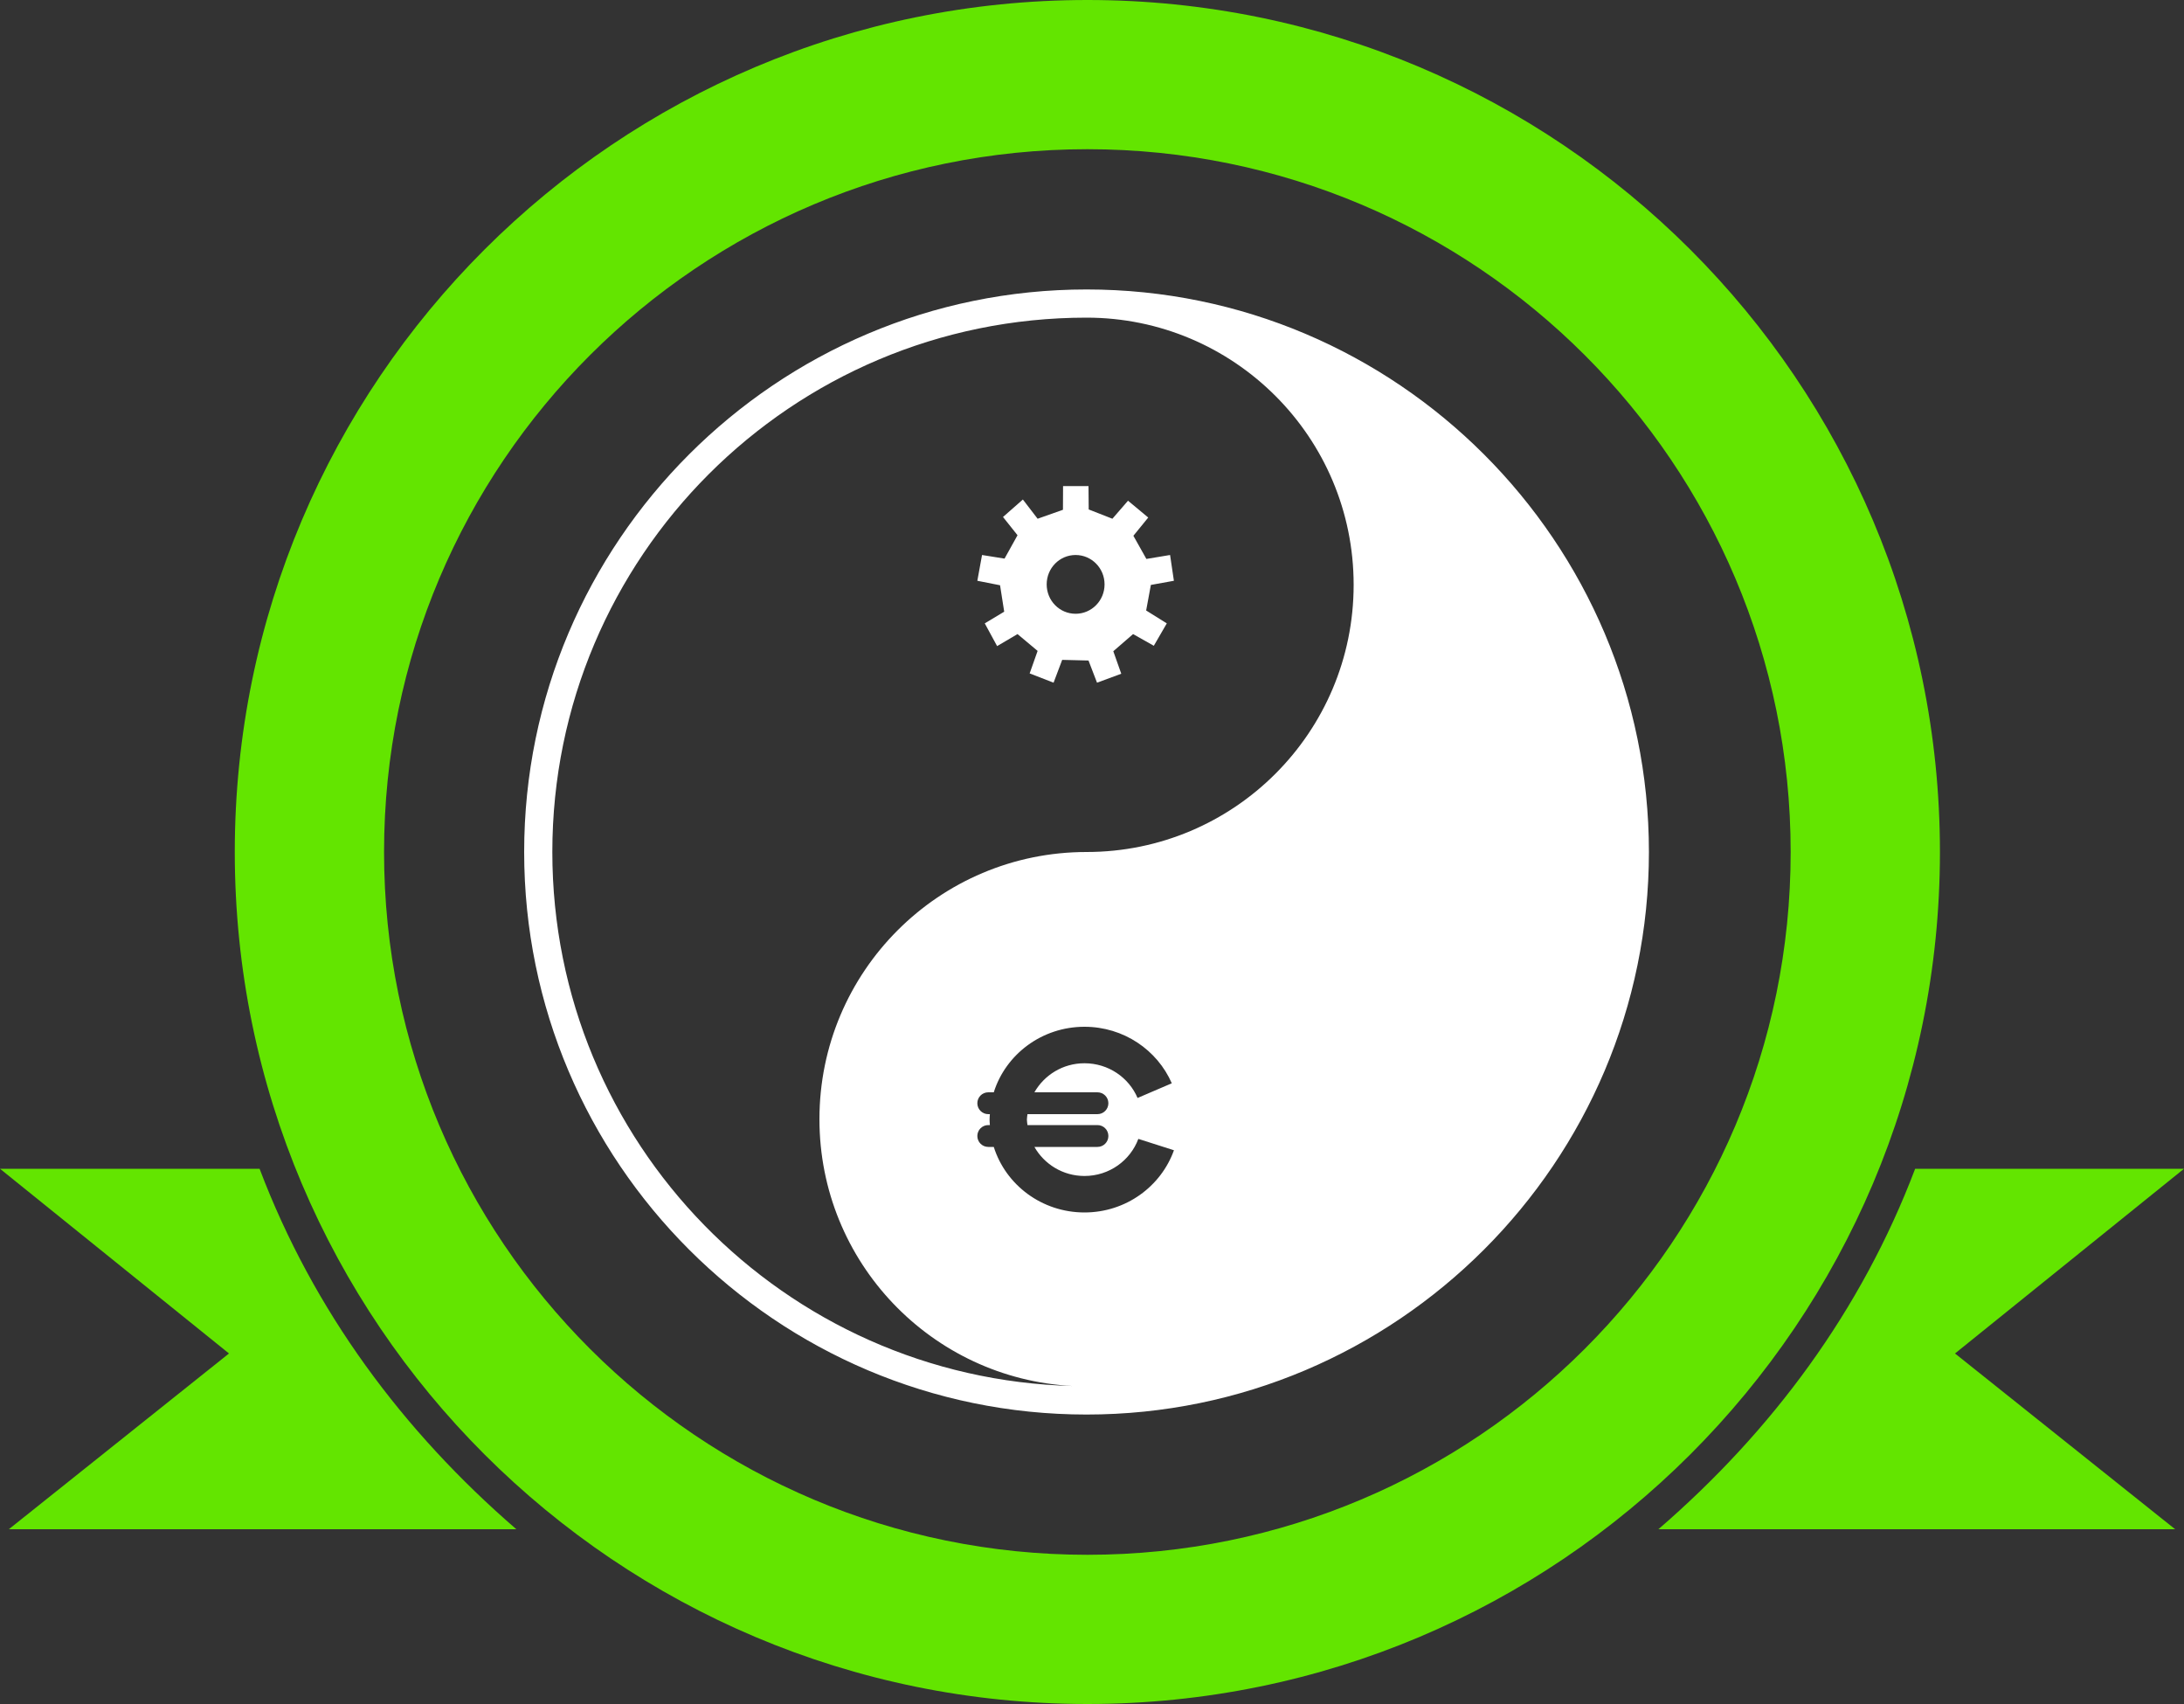 <?xml version="1.0" encoding="utf-8"?>
<!-- Generator: Adobe Illustrator 16.0.4, SVG Export Plug-In . SVG Version: 6.00 Build 0)  -->
<!DOCTYPE svg PUBLIC "-//W3C//DTD SVG 1.1//EN" "http://www.w3.org/Graphics/SVG/1.1/DTD/svg11.dtd">
<svg version="1.1" id="Ebene_1" xmlns="http://www.w3.org/2000/svg" xmlns:xlink="http://www.w3.org/1999/xlink" x="0px" y="0px"
	 width="200px" height="156px" viewBox="0 0 200 156" enable-background="new 0 0 200 156" xml:space="preserve">
<rect x="0" y="0" width="200" height="156" fill="#333333" stroke="none"/>
<path fill="#63E500" d="M0.81,140l20.16-16.09L0,107h23.771c4.931,13,13.097,24,23.513,33H0.81z M200,107h-24.62
	c-4.931,13-13.096,24-23.511,33h47.32l-20.16-16.09L200,107z"/>
<path fill="#63E500" d="M99.58,0C56.46,0,21.5,34.92,21.5,78s34.96,78,78.08,78s78.07-34.92,78.07-78S142.7,0,99.58,0z
	 M99.58,142.34c-35.57,0-64.41-28.811-64.41-64.34c0-35.53,28.84-64.34,64.41-64.34s64.4,28.81,64.4,64.34
	C163.98,113.529,135.15,142.34,99.58,142.34z"/>
<g>
	<path fill="#FFFFFF" d="M98.5,56.19c-1.471,0-2.65-1.2-2.65-2.69s1.18-2.69,2.65-2.69c1.46,0,2.65,1.2,2.65,2.69
		S99.96,56.19,98.5,56.19z M105.391,53.55l2.109-0.38l-0.35-2.36l-2.17,0.36l-1.19-2.12l1.36-1.67l-1.852-1.54l-1.43,1.65
		l-2.17-0.85L99.68,44.5h-2.33l-0.01,2.17l-2.32,0.82l-1.35-1.76l-1.82,1.6L93.18,49l-1.189,2.14l-2.061-0.33l-0.43,2.36l2.08,0.41
		L91.96,56l-1.78,1.07l1.131,2.08l1.869-1.1l1.84,1.54l-0.729,2.06l2.19,0.85l0.789-2.09l2.41,0.06l0.78,2.03l2.22-0.82l-0.729-2.06
		l1.811-1.57l1.899,1.07l1.188-2.05l-1.89-1.18L105.391,53.55z"/>
	<path fill="#FFFFFF" d="M99.5,26.5C71.103,26.5,48,49.603,48,78c0,28.397,23.103,51.5,51.5,51.5c28.397,0,51.5-23.103,51.5-51.5
		C151,49.603,127.897,26.5,99.5,26.5z M99.311,111c-3.91,0-7.214-2.528-8.306-6H90.5c-0.552,0-1-0.447-1-1s0.448-1,1-1h0.147
		c-0.01-0.166-0.026-0.331-0.026-0.5s0.016-0.334,0.026-0.5H90.5c-0.552,0-1-0.447-1-1s0.448-1,1-1h0.505
		c1.092-3.472,4.396-6,8.306-6c3.589,0,6.671,2.134,7.996,5.174l-3.134,1.344c-0.794-1.865-2.671-3.178-4.863-3.178
		c-1.979,0-3.683,1.081-4.584,2.66h5.774c0.553,0,1,0.447,1,1s-0.447,1-1,1h-6.409c-0.017,0.167-0.052,0.329-0.052,0.5
		s0.035,0.333,0.052,0.5h6.409c0.553,0,1,0.447,1,1s-0.447,1-1,1h-5.774c0.901,1.579,2.605,2.66,4.584,2.66
		c2.276,0,4.196-1.419,4.934-3.396l3.261,1.041C106.318,108.617,103.104,111,99.311,111z M99.5,78
		c-13.509,0-24.46,10.951-24.46,24.46c0,13.087,10.277,23.772,23.201,24.428C71.805,126.218,50.58,104.598,50.58,78
		c0-27.02,21.9-48.92,48.92-48.92c13.51,0,24.46,10.95,24.46,24.46C123.96,67.05,113.01,78,99.5,78z"/>
</g>
</svg>
